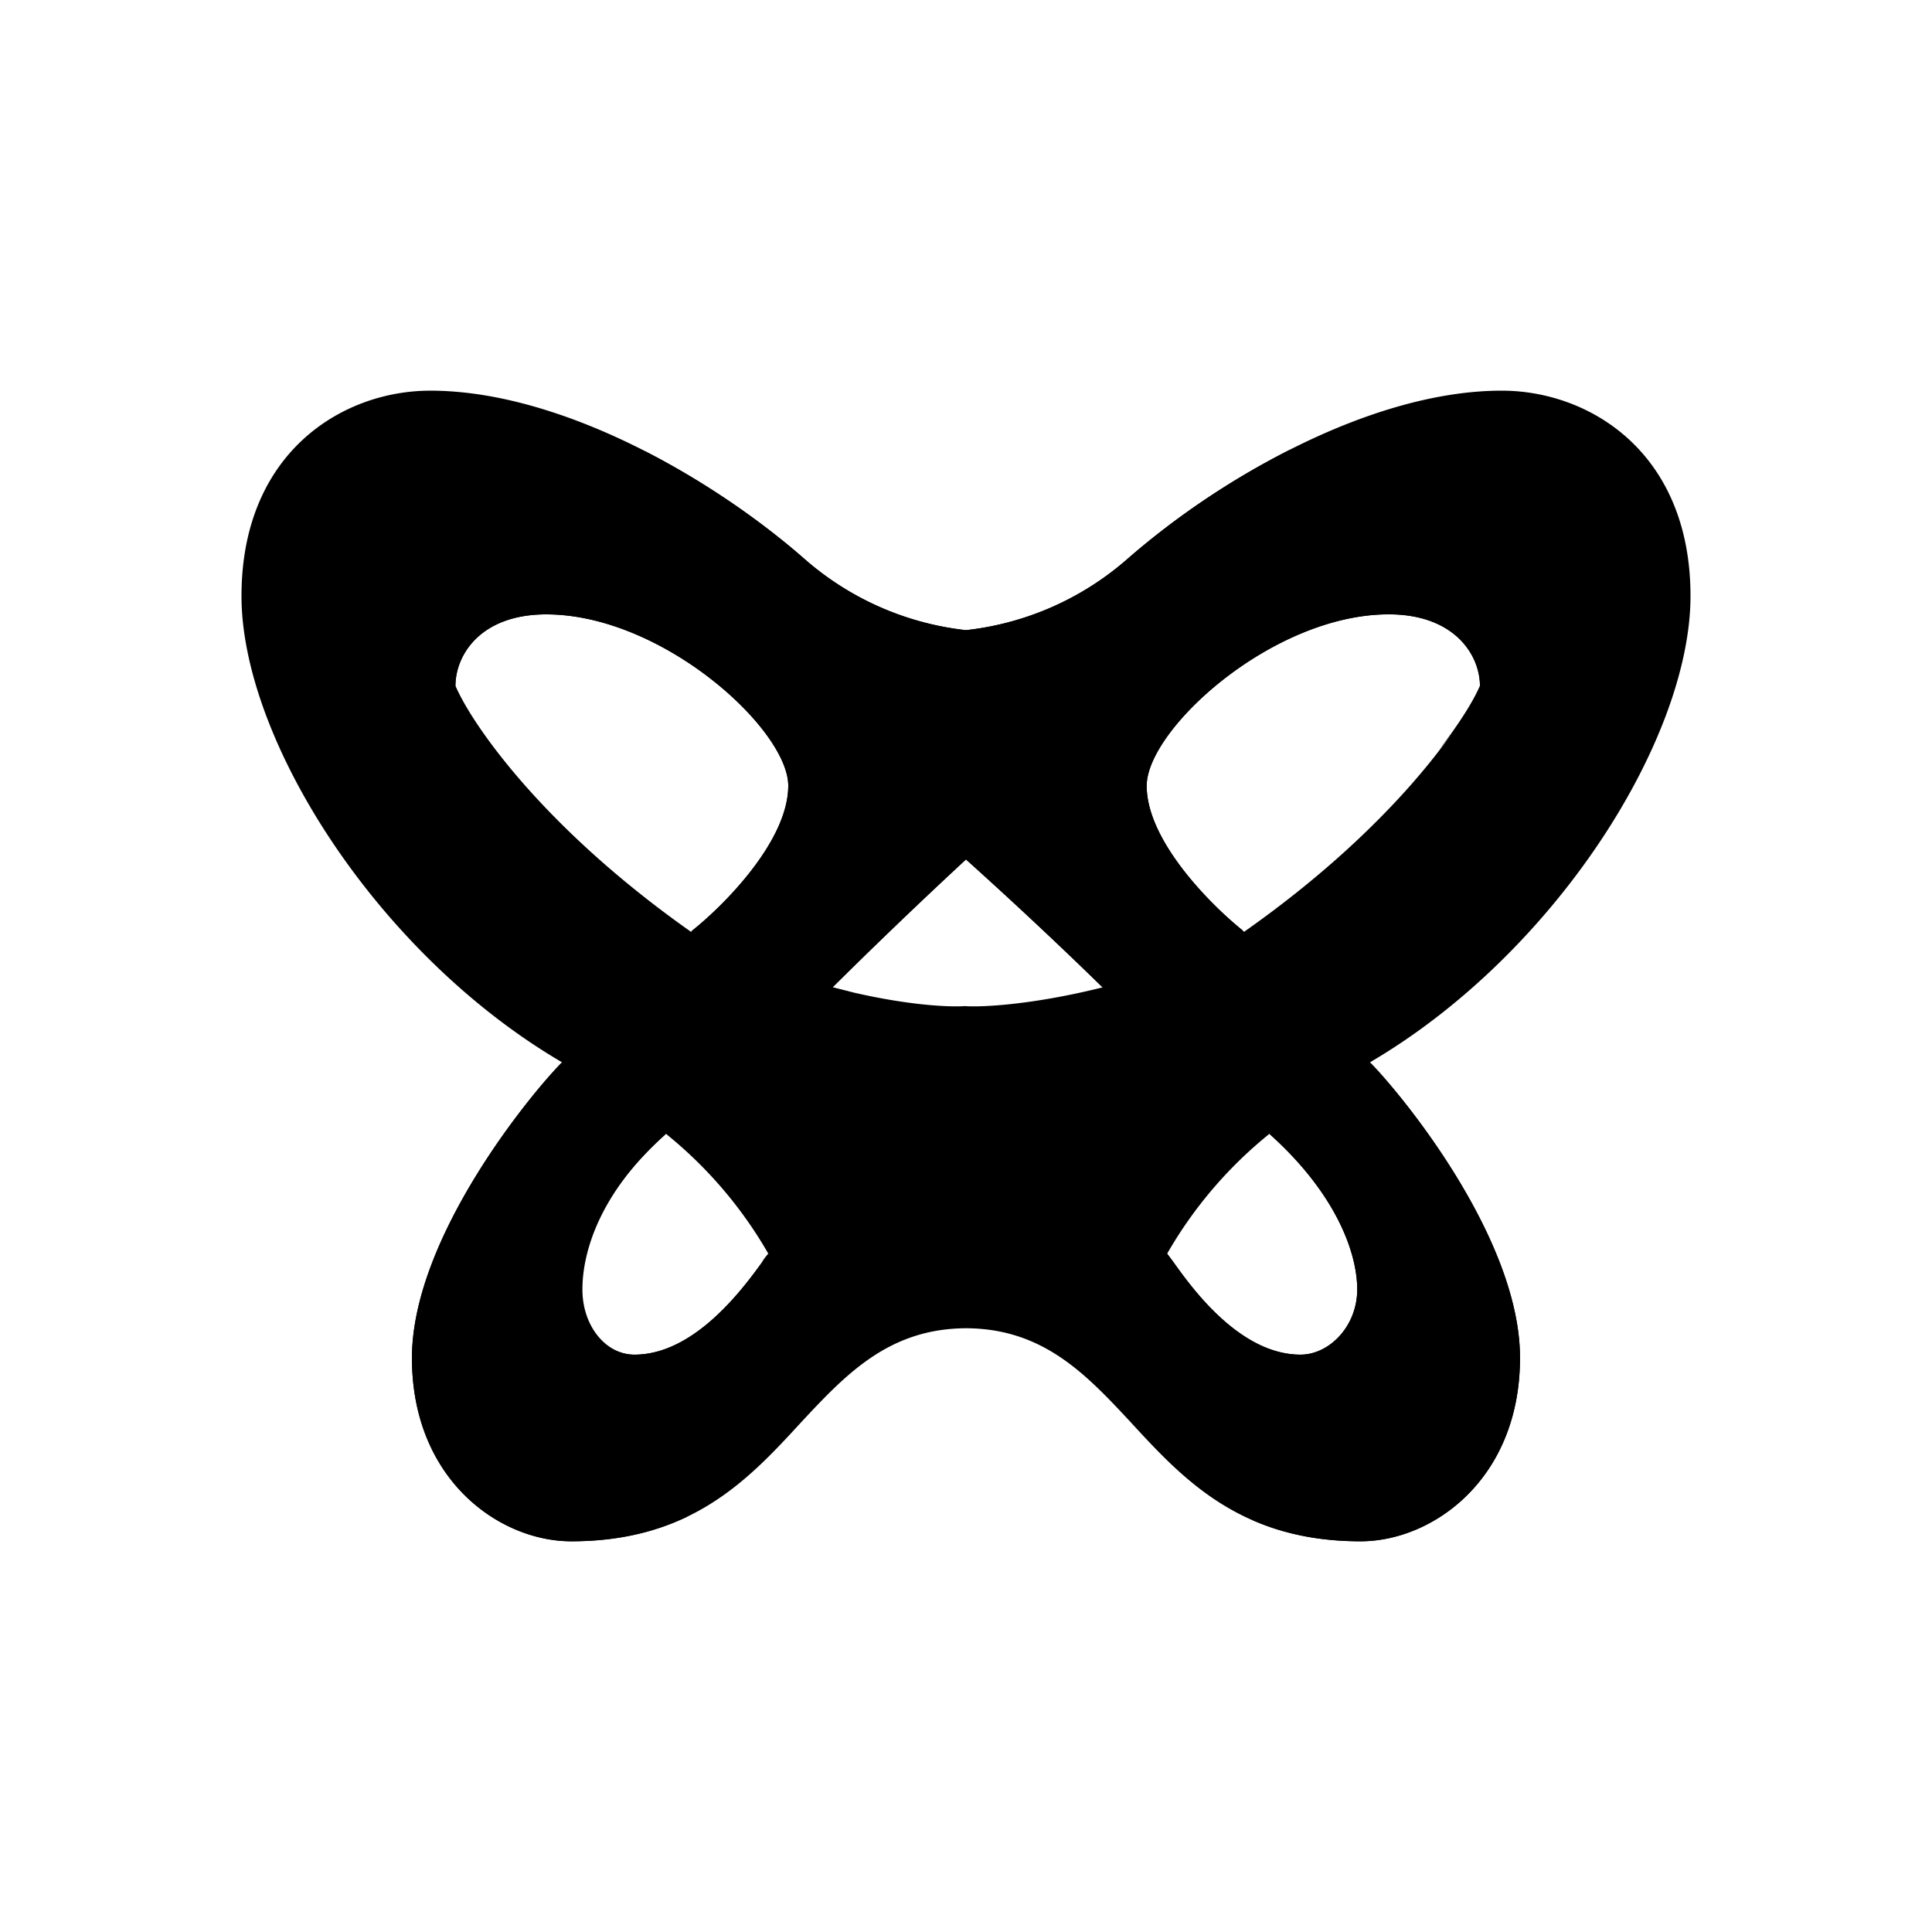 <svg xmlns="http://www.w3.org/2000/svg" xmlns:xlink="http://www.w3.org/1999/xlink" width="24" height="24" viewBox="0 0 24 24"><path fill="currentColor" d="M3 7.404c0-1.779 1.25-2.551 2.345-2.551c1.604 0 3.484 1.069 4.643 2.085a3.65 3.65 0 0 0 2.012.89a3.65 3.65 0 0 0 2.012-.89c1.165-1.016 3.038-2.085 4.643-2.085c1.096 0 2.345.772 2.345 2.551c0 1.774-1.678 4.442-3.981 5.792c.35.35 1.863 2.165 1.863 3.669c0 1.509-1.085 2.282-1.98 2.282c-1.487 0-2.202-.768-2.859-1.483c-.566-.609-1.095-1.16-2.043-1.164c-.948.005-1.477.555-2.044 1.164c-.656.715-1.37 1.483-2.858 1.483c-.9 0-1.98-.773-1.98-2.277c0-1.509 1.514-3.325 1.863-3.674C4.678 11.846 3 9.178 3 7.404m2.658 1.117c.206.477 1.085 1.758 2.927 3.055c.387-.312 1.207-1.122 1.207-1.816c0-.699-1.561-2.128-3.007-2.128c-.815 0-1.127.503-1.127.89m9.794 3.055c1.847-1.297 2.726-2.578 2.933-3.055c0-.386-.318-.89-1.133-.89c-1.445 0-3.007 1.43-3.007 2.13c0 .693.82 1.503 1.212 1.815zm-3.452-.9a68 68 0 0 0-1.657 1.588c.82.217 1.43.249 1.641.233c.212.016.847-.016 1.715-.233A63 63 0 0 0 12 10.676m-2.456 4.897a5.3 5.3 0 0 0-1.271-1.488c-.82.736-1.096 1.467-1.096 1.933c0 .46.355.81.704.81c.752 0 1.345-.816 1.583-1.144a.4.4 0 0 1 .08-.106zm6.225-1.488a5.3 5.3 0 0 0-1.27 1.488l.08.106c.237.333.825 1.149 1.577 1.149c.355 0 .704-.35.704-.81c0-.466-.27-1.197-1.09-1.933"/><path fill="currentColor" d="M8.516 18.85c-.381.18-.847.296-1.419.296c-.9 0-1.98-.772-1.98-2.276c0-1.509 1.509-3.32 1.864-3.669a10 10 0 0 1 1.286.89c-.82.73-1.032 1.466-1.032 1.927c0 .46.296.81.646.81c.751 0 1.36-.837 1.599-1.165l.063-.09c.159.318.249.646.249.985c0 .947-.614 1.736-1.27 2.292zm8.513-5.633c.387.381 1.853 2.17 1.853 3.653c0 1.504-1.085 2.276-1.98 2.276c-.535 0-.969-.1-1.334-.259c-.678-.55-1.45-1.36-1.45-2.33c0-.338.216-.666.38-.984c.18.243.826 1.255 1.658 1.255c.354 0 .704-.35.704-.81s-.27-1.197-1.086-1.927c.392-.329.831-.62 1.26-.88zm-9.01-7.608c.74.382 1.429.858 1.969 1.33a3.65 3.65 0 0 0 2.011.889a3.65 3.65 0 0 0 2.012-.89a9.8 9.8 0 0 1 2.012-1.35a5.8 5.8 0 0 1 1.461-.206c.9 0 1.398.55 1.398 1.44c0 .926-.344 1.694-1.006 2.493c.265-.344.434-.619.508-.794c0-.386-.317-.89-1.133-.89c-1.445 0-3.007 1.43-3.007 2.13c0 .687.8 1.481 1.197 1.799a5.5 5.5 0 0 1-1.747.704a53 53 0 0 0-1.695-1.588a67 67 0 0 0-1.657 1.588l.25.064a5.1 5.1 0 0 1-2.002-.763c.397-.312 1.202-1.111 1.202-1.805c0-.699-1.562-2.128-3.007-2.128c-.815 0-1.128.503-1.128.89a1 1 0 0 0 .106.206a3.7 3.7 0 0 1-.646-1.906c0-.89.46-1.44 1.355-1.44c.53 0 1.07.095 1.546.227"/></svg>